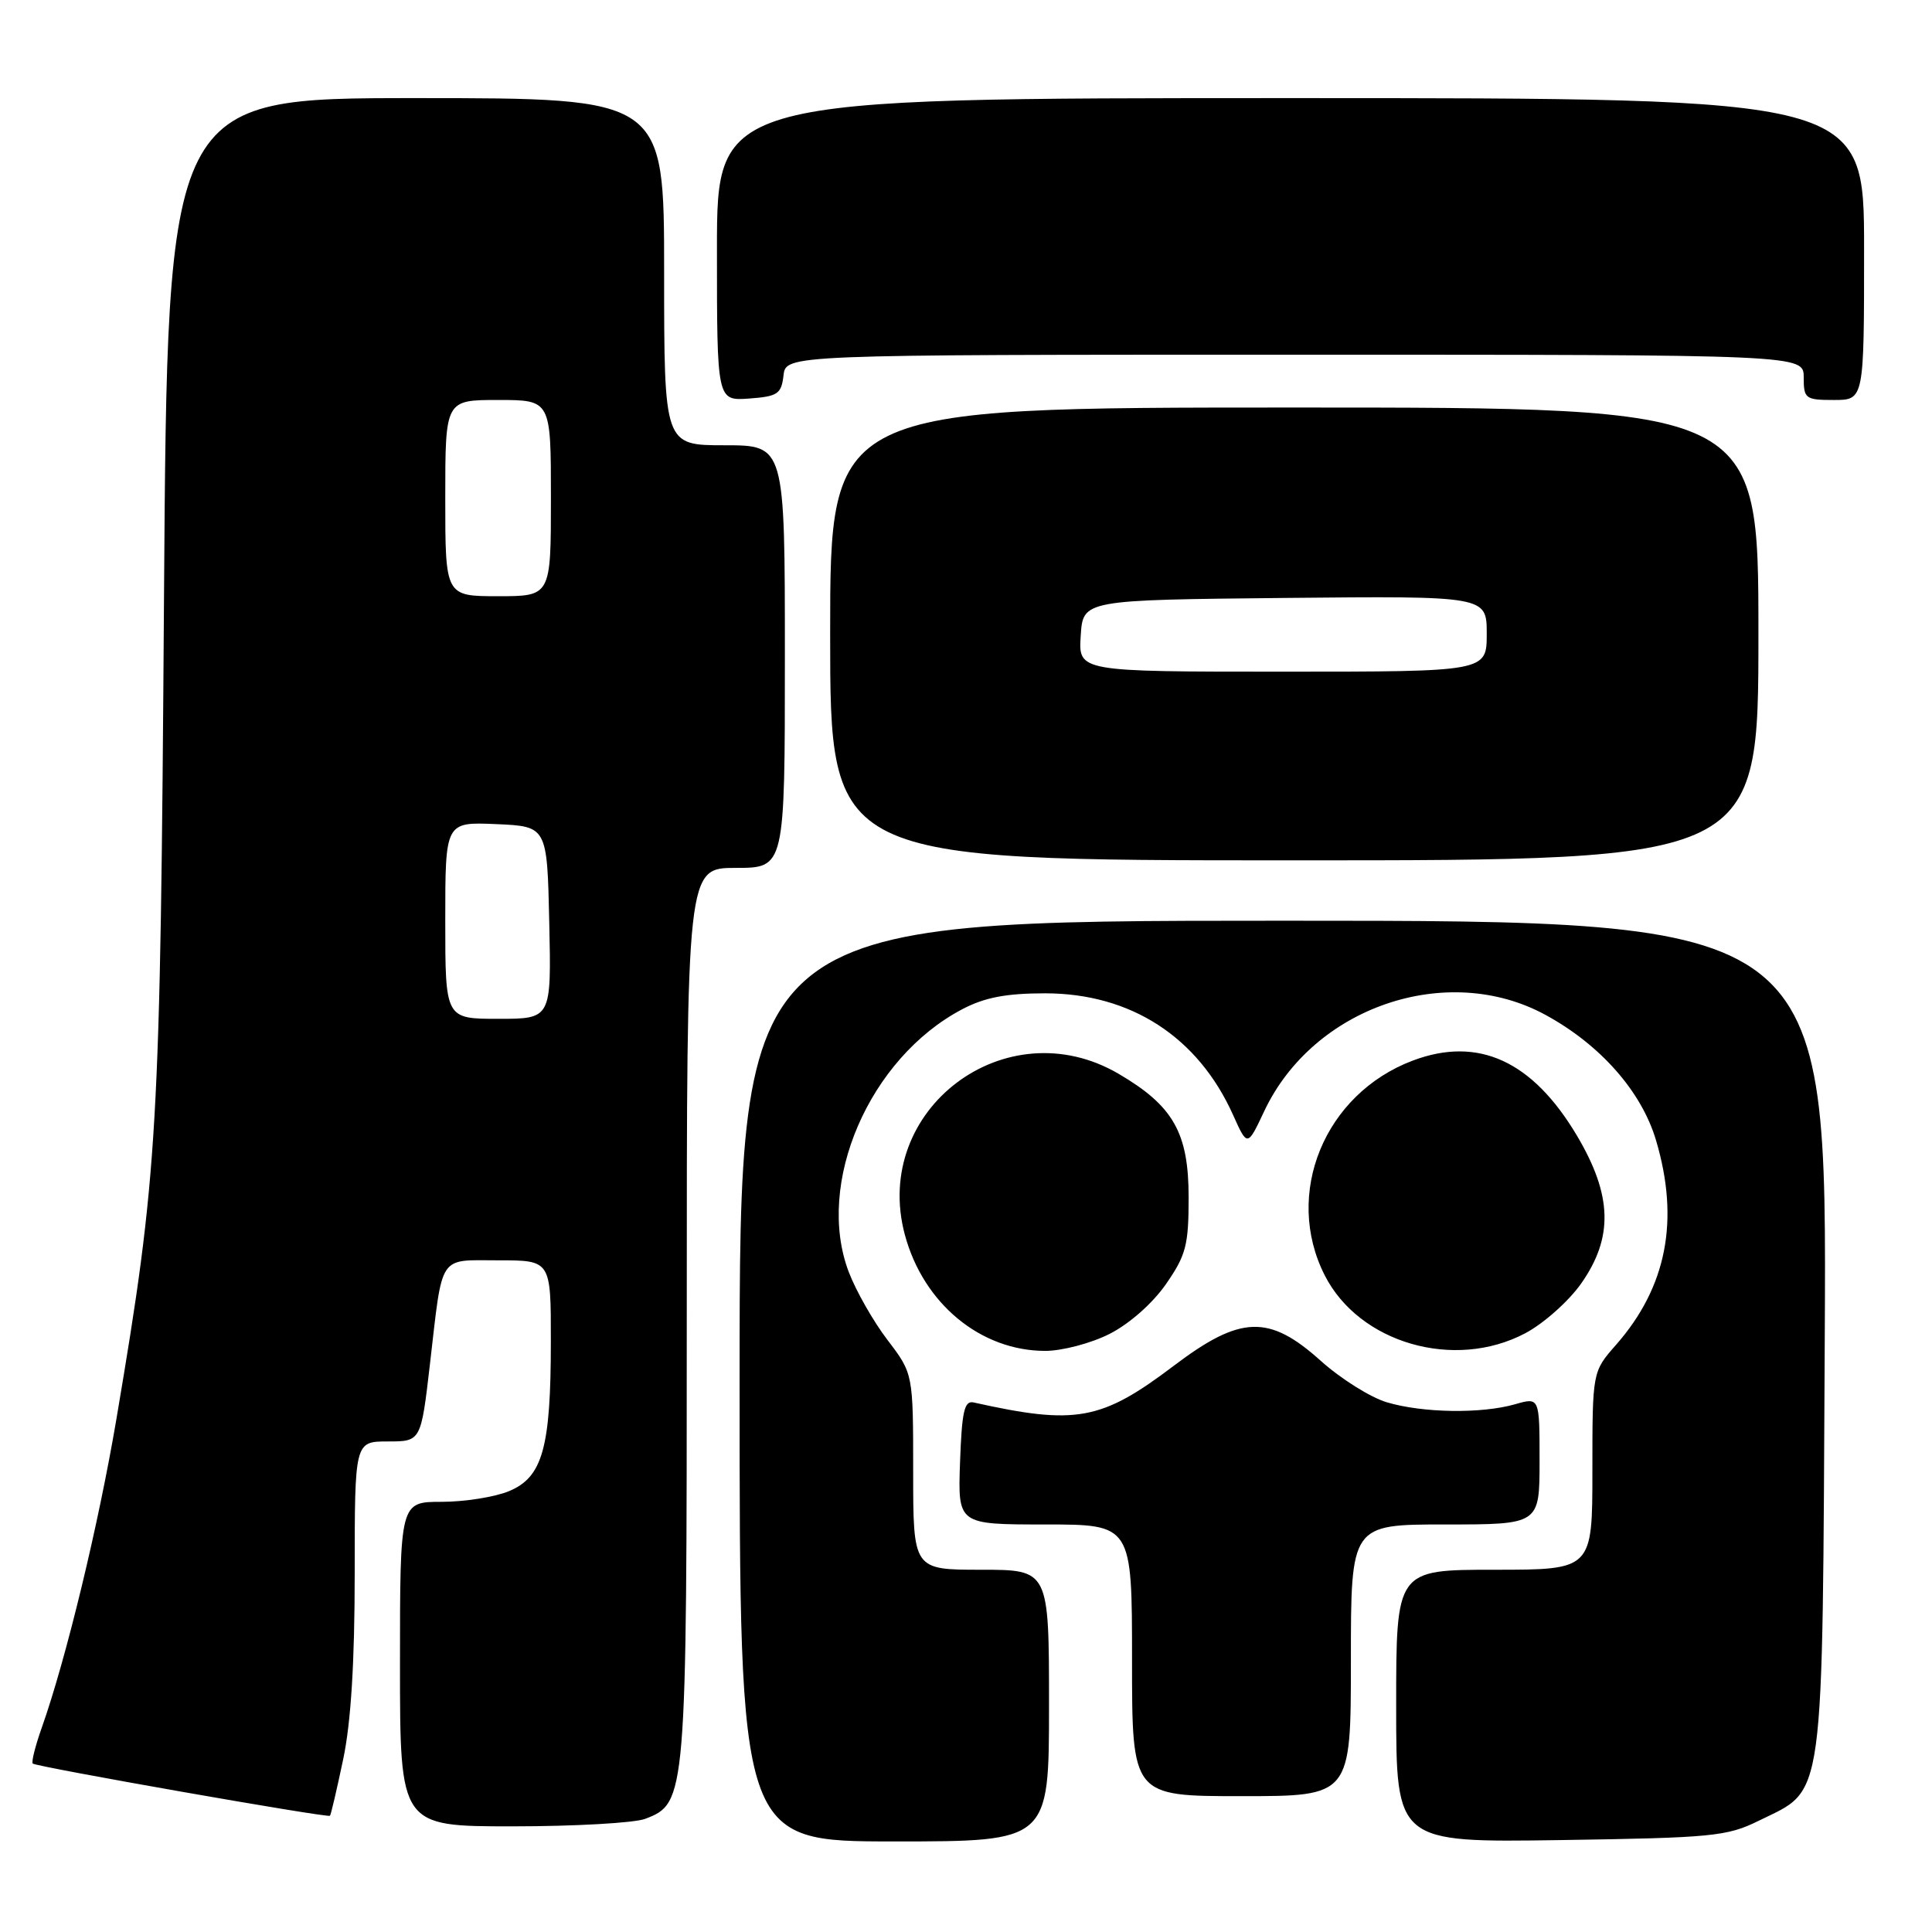 <?xml version="1.0" encoding="UTF-8" standalone="no"?>
<!DOCTYPE svg PUBLIC "-//W3C//DTD SVG 1.1//EN" "http://www.w3.org/Graphics/SVG/1.1/DTD/svg11.dtd" >
<svg xmlns="http://www.w3.org/2000/svg" xmlns:xlink="http://www.w3.org/1999/xlink" version="1.1" viewBox="0 0 256 256">
 <g >
 <path fill="currentColor"
d=" M 139.00 226.00 C 139.00 208.00 139.00 208.00 130.00 208.00 C 121.00 208.00 121.00 208.00 121.00 195.01 C 121.00 182.02 121.00 182.02 117.61 177.57 C 115.74 175.13 113.43 171.07 112.47 168.56 C 108.00 156.84 115.17 140.21 127.50 133.73 C 130.46 132.17 133.31 131.62 138.50 131.62 C 149.84 131.63 158.75 137.40 163.39 147.74 C 165.29 151.97 165.29 151.97 167.52 147.23 C 174.03 133.43 191.74 127.37 204.79 134.48 C 212.06 138.44 217.51 144.62 219.43 151.09 C 222.58 161.69 220.85 170.55 214.13 178.20 C 211.00 181.76 211.00 181.76 211.00 194.88 C 211.00 208.00 211.00 208.00 198.00 208.00 C 185.00 208.00 185.00 208.00 185.00 226.07 C 185.00 244.14 185.00 244.14 206.75 243.82 C 226.86 243.52 228.84 243.33 233.02 241.27 C 241.89 236.90 241.46 240.05 241.79 177.25 C 242.08 122.00 242.08 122.00 170.04 122.00 C 98.00 122.00 98.00 122.00 98.00 183.00 C 98.00 244.00 98.00 244.00 118.50 244.00 C 139.00 244.00 139.00 244.00 139.00 226.00 Z  M 85.48 241.01 C 90.95 238.93 91.00 238.33 91.00 174.03 C 91.00 115.00 91.00 115.00 97.50 115.00 C 104.00 115.00 104.00 115.00 104.00 87.00 C 104.00 59.00 104.00 59.00 96.00 59.00 C 88.00 59.00 88.00 59.00 88.00 36.00 C 88.00 13.00 88.00 13.00 55.09 13.00 C 22.18 13.00 22.18 13.00 21.73 79.25 C 21.25 150.06 20.94 155.35 15.43 188.00 C 13.06 202.02 8.76 219.81 5.54 228.91 C 4.68 231.33 4.14 233.48 4.34 233.68 C 4.78 234.11 43.40 240.90 43.72 240.60 C 43.85 240.48 44.63 237.12 45.47 233.13 C 46.51 228.22 47.00 220.23 47.00 208.43 C 47.00 191.00 47.00 191.00 51.39 191.00 C 55.78 191.00 55.78 191.00 56.97 180.75 C 58.69 165.96 58.00 167.00 66.07 167.00 C 73.00 167.00 73.00 167.00 72.99 177.75 C 72.99 191.83 71.90 195.73 67.46 197.58 C 65.59 198.36 61.57 199.00 58.53 199.00 C 53.00 199.00 53.00 199.00 53.00 220.50 C 53.00 242.00 53.00 242.00 67.93 242.00 C 76.15 242.00 84.05 241.55 85.48 241.01 Z  M 179.00 220.00 C 179.00 202.00 179.00 202.00 191.50 202.00 C 204.00 202.00 204.00 202.00 204.00 193.57 C 204.00 185.14 204.00 185.14 200.76 186.07 C 196.28 187.35 188.51 187.23 183.76 185.81 C 181.58 185.16 177.64 182.68 175.00 180.31 C 168.15 174.15 164.38 174.28 155.55 180.96 C 145.93 188.24 142.59 188.86 129.00 185.83 C 127.78 185.56 127.45 187.03 127.21 193.75 C 126.92 202.00 126.92 202.00 138.46 202.00 C 150.00 202.00 150.00 202.00 150.00 220.00 C 150.00 238.00 150.00 238.00 164.50 238.00 C 179.00 238.00 179.00 238.00 179.00 220.00 Z  M 147.02 176.75 C 149.63 175.43 152.73 172.70 154.49 170.16 C 157.15 166.33 157.50 165.01 157.50 158.66 C 157.50 150.11 155.48 146.54 148.23 142.29 C 133.31 133.55 115.43 147.01 119.90 163.62 C 122.35 172.73 129.94 179.00 138.50 179.00 C 140.74 179.00 144.58 177.99 147.02 176.75 Z  M 202.09 176.67 C 204.52 175.39 207.85 172.43 209.50 170.09 C 213.80 163.98 213.65 158.40 208.96 150.49 C 203.07 140.57 195.87 137.27 187.21 140.53 C 175.49 144.94 170.05 158.21 175.54 169.00 C 180.11 177.98 192.72 181.62 202.09 176.67 Z  M 233.00 84.00 C 233.00 54.00 233.00 54.00 171.50 54.00 C 110.00 54.00 110.00 54.00 110.00 84.00 C 110.00 114.00 110.00 114.00 171.50 114.00 C 233.00 114.00 233.00 114.00 233.00 84.00 Z  M 103.82 49.75 C 104.13 47.00 104.13 47.00 171.57 47.00 C 239.00 47.00 239.00 47.00 239.00 50.00 C 239.00 52.83 239.22 53.00 243.00 53.00 C 247.00 53.00 247.00 53.00 247.00 33.00 C 247.00 13.00 247.00 13.00 171.00 13.00 C 95.00 13.00 95.00 13.00 95.00 33.06 C 95.00 53.11 95.00 53.11 99.25 52.81 C 103.05 52.53 103.53 52.21 103.82 49.75 Z  M 59.00 121.95 C 59.00 108.91 59.00 108.91 65.75 109.20 C 72.50 109.50 72.50 109.50 72.78 122.25 C 73.06 135.00 73.06 135.00 66.03 135.00 C 59.00 135.00 59.00 135.00 59.00 121.95 Z  M 59.00 66.00 C 59.00 53.00 59.00 53.00 66.00 53.00 C 73.00 53.00 73.00 53.00 73.00 66.00 C 73.00 79.00 73.00 79.00 66.00 79.00 C 59.00 79.00 59.00 79.00 59.00 66.00 Z  M 143.20 84.25 C 143.50 79.50 143.50 79.50 170.25 79.23 C 197.00 78.97 197.00 78.97 197.00 83.98 C 197.00 89.00 197.00 89.00 169.95 89.00 C 142.89 89.00 142.89 89.00 143.20 84.25 Z "/>
</g>
</svg>